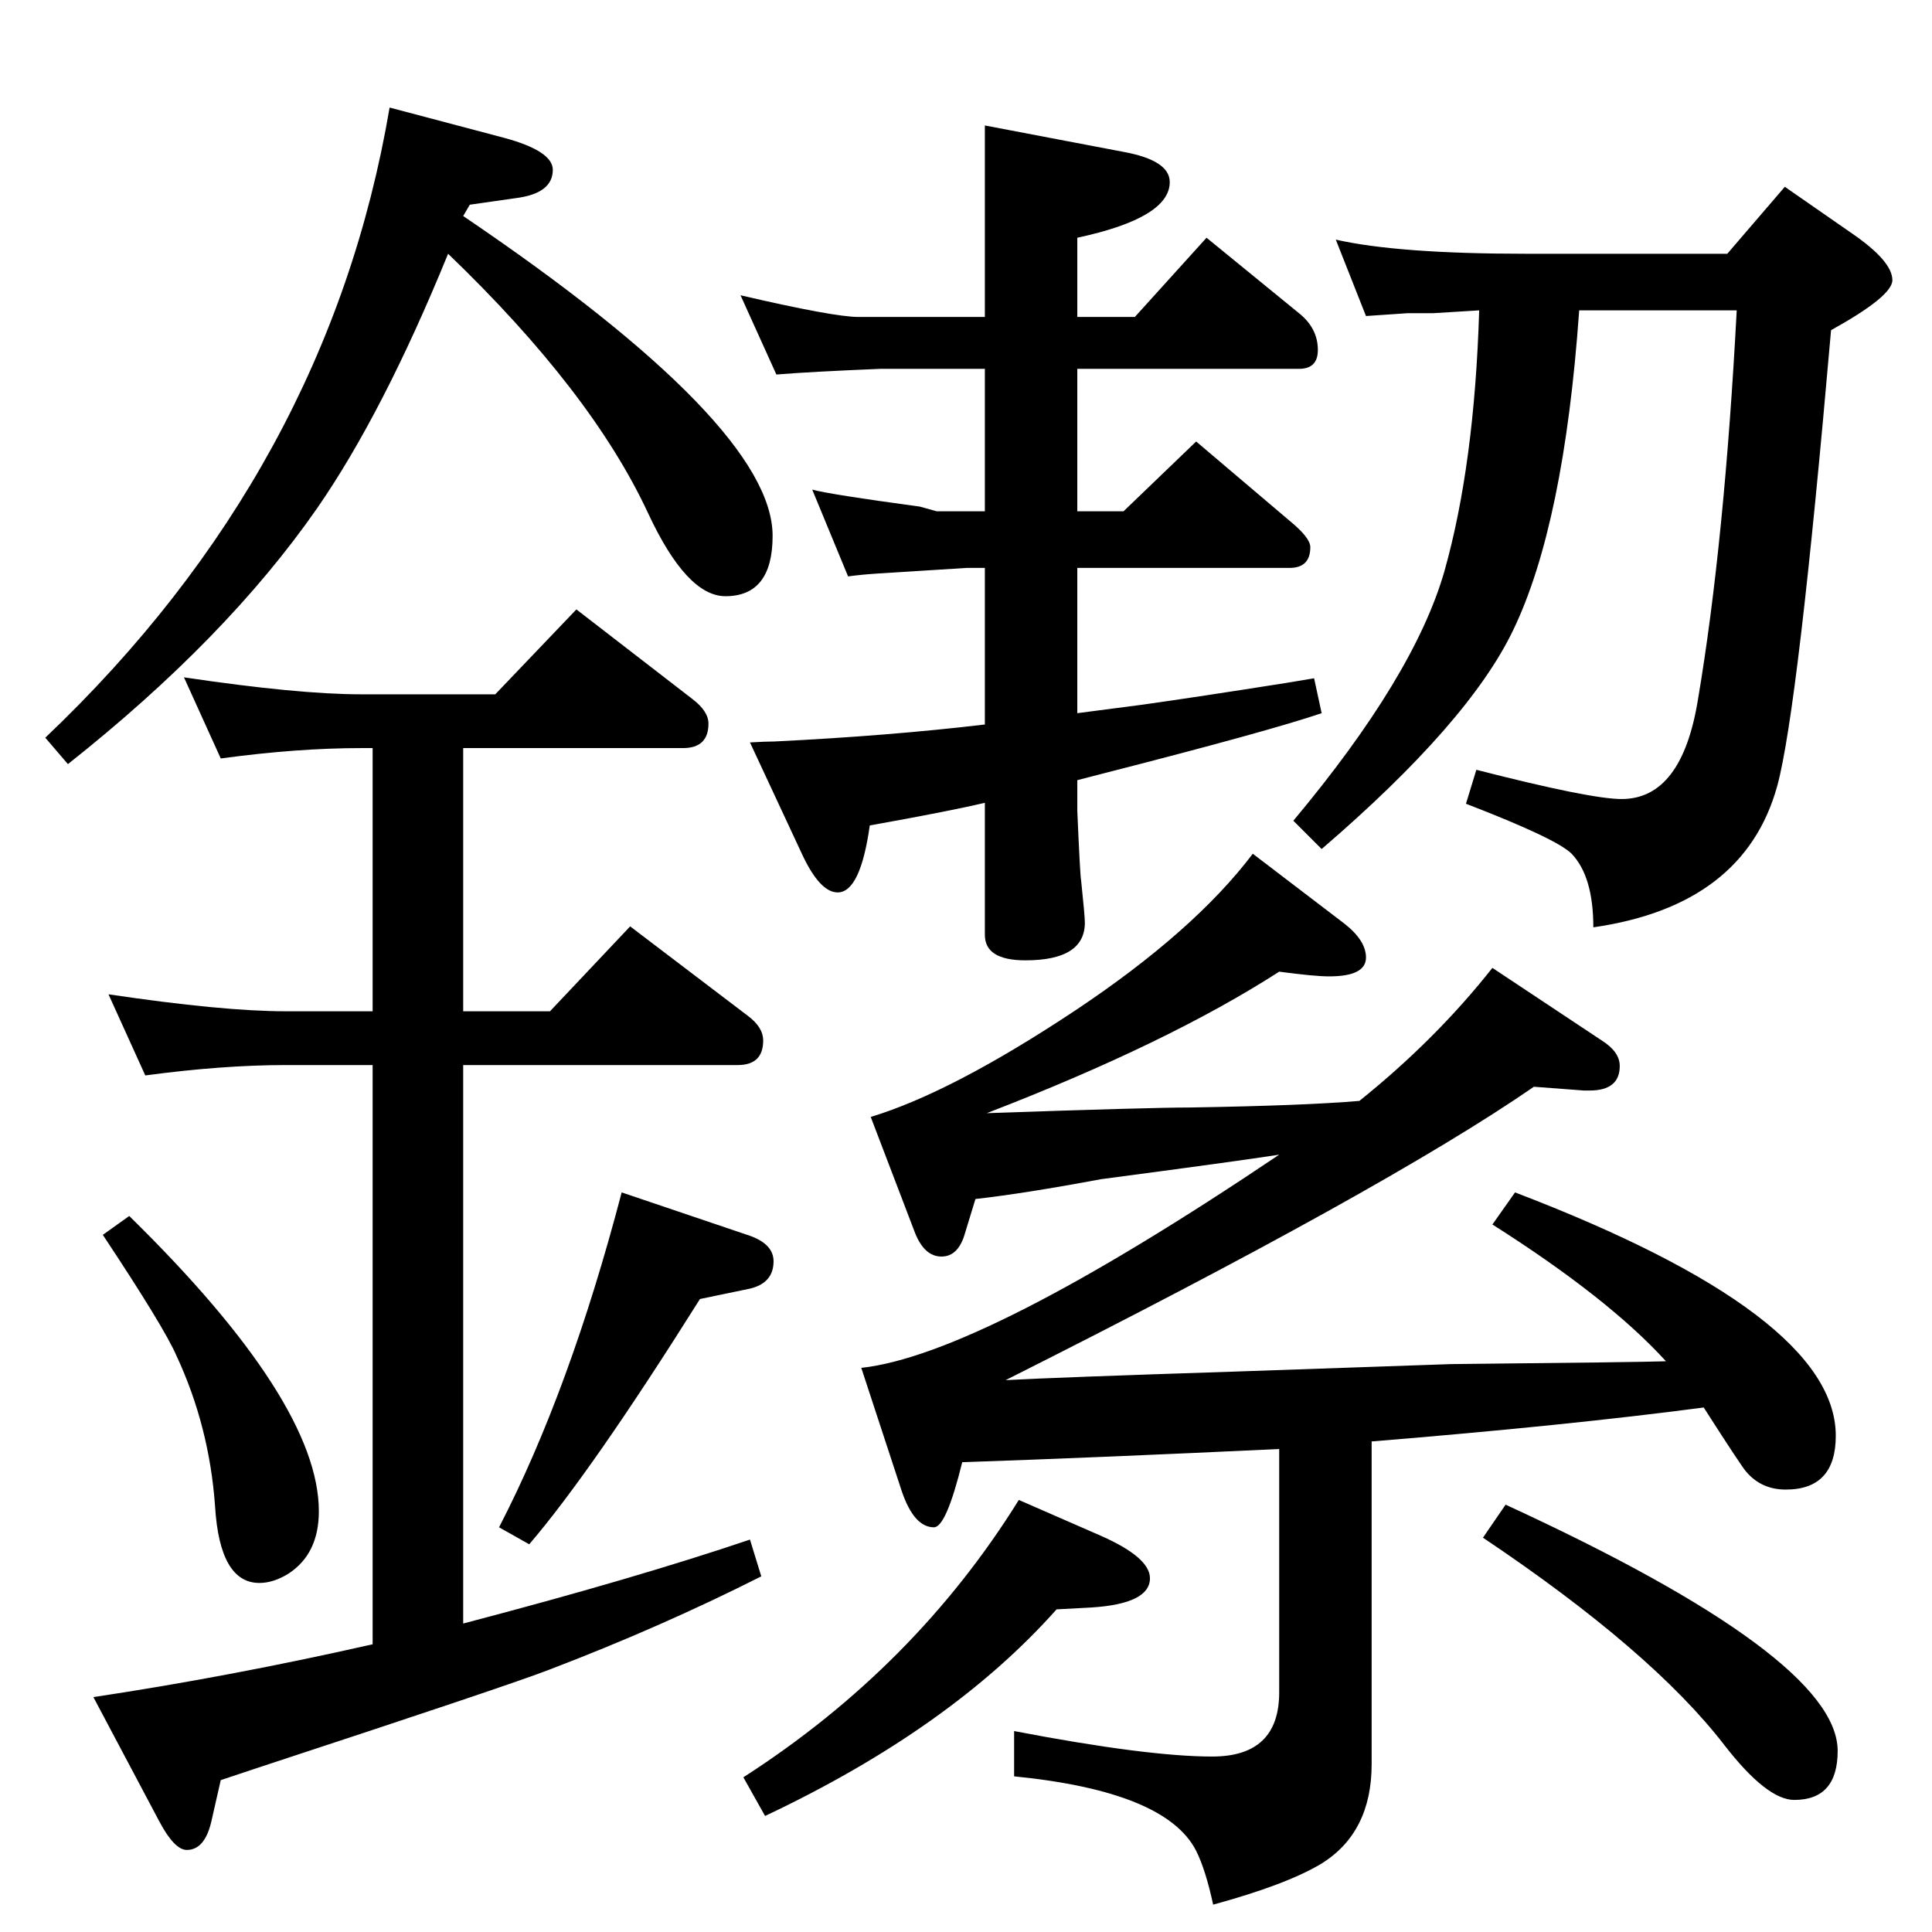 <?xml version="1.0" standalone="no"?>
<!DOCTYPE svg PUBLIC "-//W3C//DTD SVG 1.1//EN" "http://www.w3.org/Graphics/SVG/1.1/DTD/svg11.dtd" >
<svg xmlns="http://www.w3.org/2000/svg" xmlns:xlink="http://www.w3.org/1999/xlink" version="1.1" viewBox="0 -410 2048 2048">
  <g transform="matrix(1 0 0 -1 0 1638)">
   <path fill="currentColor"
d="M1142 1292l69 9q57 8 152 23l30 5l8 -37q-56 -19 -228 -63l-31 -8v-33q3 -69 4 -73q4 -38 4 -45q0 -40 -63 -40q-43 0 -43 27v140q-38 -9 -122 -24q-10 -71 -34 -71q-19 0 -38 41l-55 118q17 1 26 1q122 6 223 18v166h-19q-63 -4 -95 -6q-16 -1 -31 -3l-38 92
q18 -5 114 -18l18 -5h51v151h-111q-73 -3 -110 -6l-38 84q99 -23 125 -23h134v203l147 -28q49 -9 49 -32q0 -38 -98 -59v-84h61l76 84l98 -80q20 -16 20 -39q0 -20 -20 -20h-235v-151h49l77 74l99 -84q22 -18 22 -28q0 -22 -22 -22h-225v-154zM1806 556q-144 -19 -352 -36
v-342q0 -73 -54 -106q-37 -22 -114 -43q-8 37 -18 57q-32 63 -193 79v48q141 -27 210 -27q71 0 71 68v258q-190 -9 -336 -14q-17 -69 -30 -69q-21 0 -34 38l-43 131q128 14 443 226q-45 -7 -189 -26q-80 -15 -133 -21l-11 -36q-7 -25 -25 -25t-28 25l-47 123q86 26 217 113
q126 84 188 166l97 -74q23 -18 23 -36q0 -20 -39 -20q-16 0 -53 5q-118 -76 -310 -150q174 6 215 6q122 2 180 7q81 65 141 141l116 -77q19 -12 19 -27q0 -26 -32 -26h-3h-3l-53 4q-158 -109 -560 -311q56 3 241 9l231 8q199 2 228 3q-61 67 -184 145l24 34
q340 -130 340 -258q0 -57 -53 -57q-26 0 -42 19q-4 4 -45 68zM491 1819q328 -222 328 -339q0 -64 -50 -64q-41 0 -82 88q-60 129 -212 275q-69 -169 -139 -270q-96 -138 -264 -271l-24 28q300 285 365 668l121 -32q52 -14 52 -34q0 -25 -39 -30l-49 -7zM137 759
q201 -197 201 -313q0 -45 -32 -66q-16 -10 -31 -10q-42 0 -47 81q-6 85 -41 160q-13 30 -78 128zM659 784l136 -46q25 -9 25 -27q0 -23 -25 -29l-53 -11q-115 -183 -181 -260l-32 18q75 145 130 355zM1674 1719q-16 -227 -70 -339q-47 -98 -203 -232l-30 30q128 153 160 264
q32 113 37 277l-49 -3h-27l-44 -3l-32 81q66 -15 202 -15h213l61 71l72 -50q42 -29 42 -49q0 -17 -65 -53q-35 -402 -57 -483q-35 -127 -195 -150q0 54 -23 78q-16 16 -112 53l11 36q121 -31 154 -31q64 0 81 106q28 166 41 412h-167zM1120 342q-112 -126 -309 -219l-23 41
q182 117 292 294l87 -38q52 -23 52 -45q0 -27 -62 -31zM1596 453q352 -162 352 -261q0 -52 -46 -52q-29 0 -74 58q-77 100 -256 220zM395 305v614h-92q-67 0 -149 -11l-39 86q121 -18 188 -18h92v279h-12q-68 0 -149 -11l-39 86q121 -18 188 -18h142l86 90l123 -95
q17 -13 17 -26q0 -26 -27 -26h-233v-279h92l85 90l125 -95q16 -12 16 -26q0 -26 -27 -26h-291v-592q183 48 304 89l12 -39q-107 -54 -225 -99q-41 -16 -309 -104l-39 -13l-10 -44q-7 -30 -26 -30q-13 0 -29 30l-70 132q146 22 296 56z" />
  </g>

</svg>
